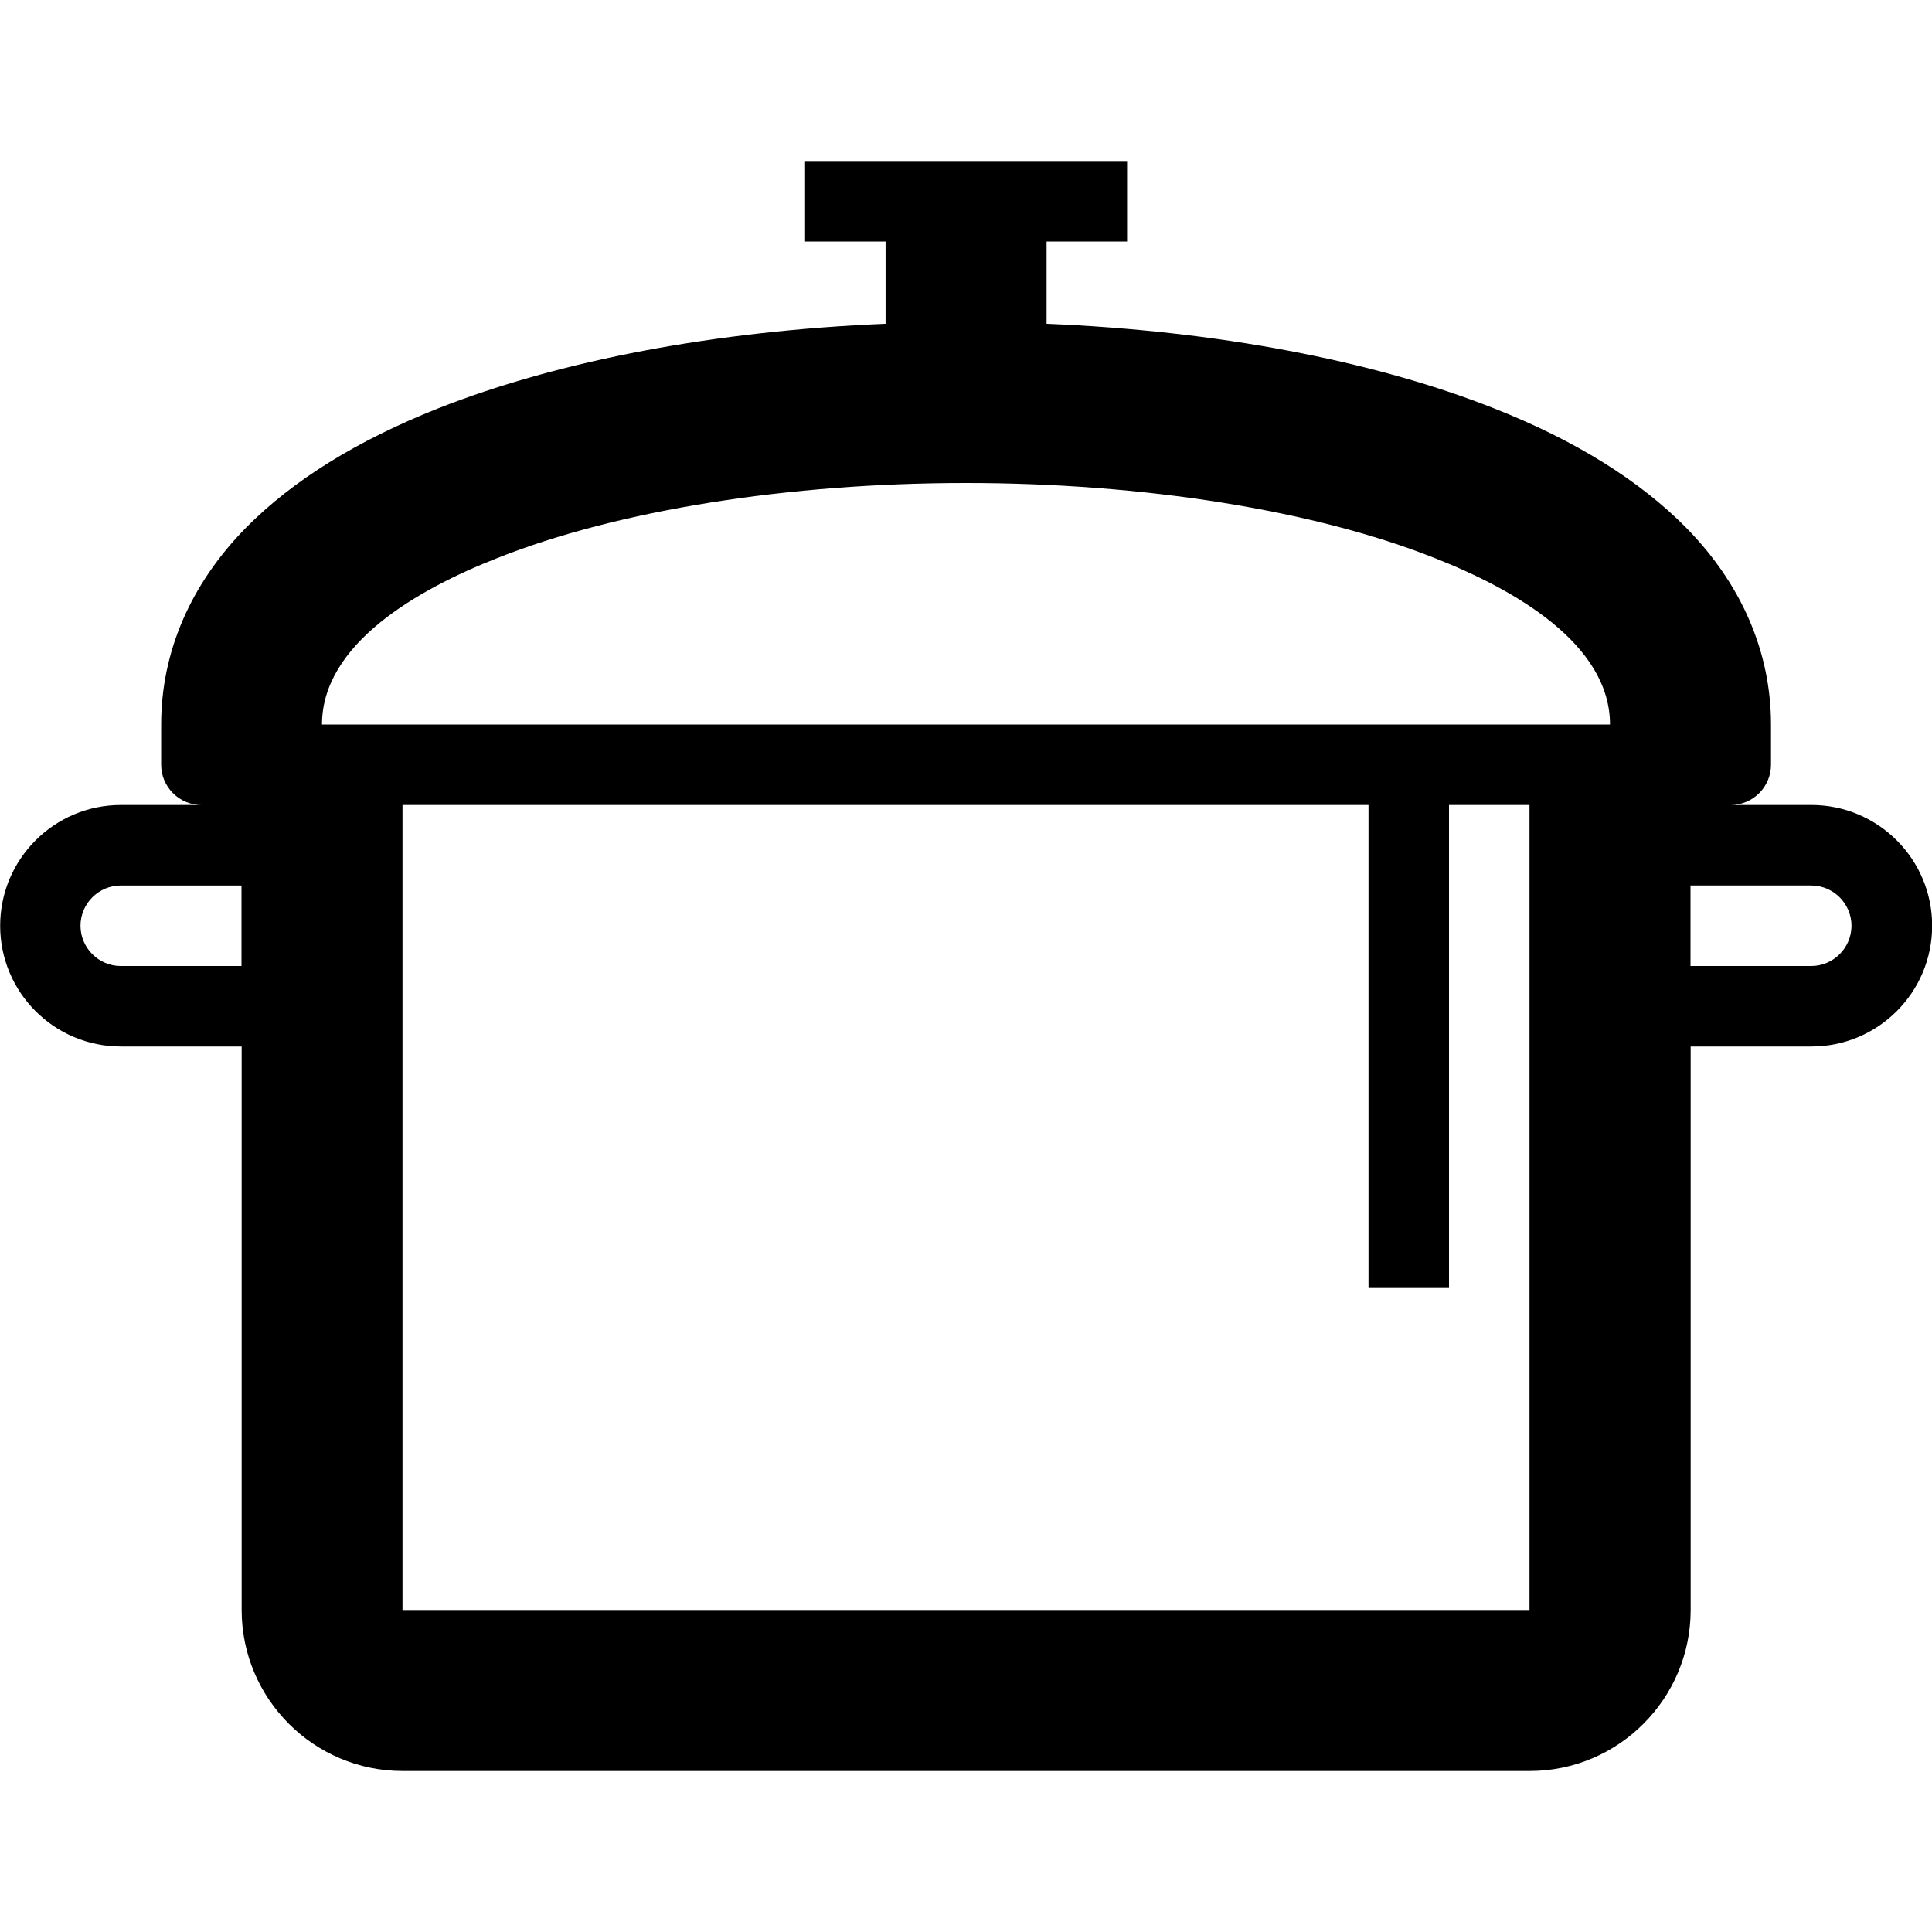 <!-- Generated by IcoMoon.io -->
<svg version="1.1" xmlns="http://www.w3.org/2000/svg" width="24" height="24" viewBox="0 0 24 24">
<path d="M22.5 10h-1c0.275 0 0.5-0.225 0.5-0.5v-0.5c0-0.9-0.366-1.747-1.059-2.45-0.575-0.581-1.375-1.081-2.384-1.478-1.509-0.597-3.453-0.963-5.556-1.050v-1.022h1v-1h-4v1h1v1.022c-2.1 0.087-4.044 0.453-5.556 1.050-1.009 0.4-1.809 0.897-2.384 1.478-0.694 0.703-1.059 1.55-1.059 2.45v0.5c0 0.275 0.225 0.5 0.5 0.5h-1c-0.828 0-1.5 0.672-1.5 1.5s0.672 1.5 1.5 1.5h1.5v7c0 1.103 0.897 2 2 2h14c1.103 0 2-0.897 2-2v-7h1.5c0.828 0 1.5-0.672 1.5-1.5s-0.672-1.5-1.5-1.5zM6.181 6.931c1.494-0.594 3.616-0.931 5.819-0.931s4.325 0.337 5.819 0.931c0.997 0.391 2.181 1.069 2.181 2.069h-16c0-1 1.184-1.678 2.181-2.069zM1.5 12c-0.275 0-0.5-0.225-0.5-0.5s0.225-0.5 0.5-0.5h1.5v1h-1.5zM5 20v-10h12v6h1v-6h1v10h-14zM22.5 12h-1.5v-1h1.5c0.275 0 0.5 0.225 0.5 0.5s-0.225 0.5-0.5 0.5z"></path>
</svg>
